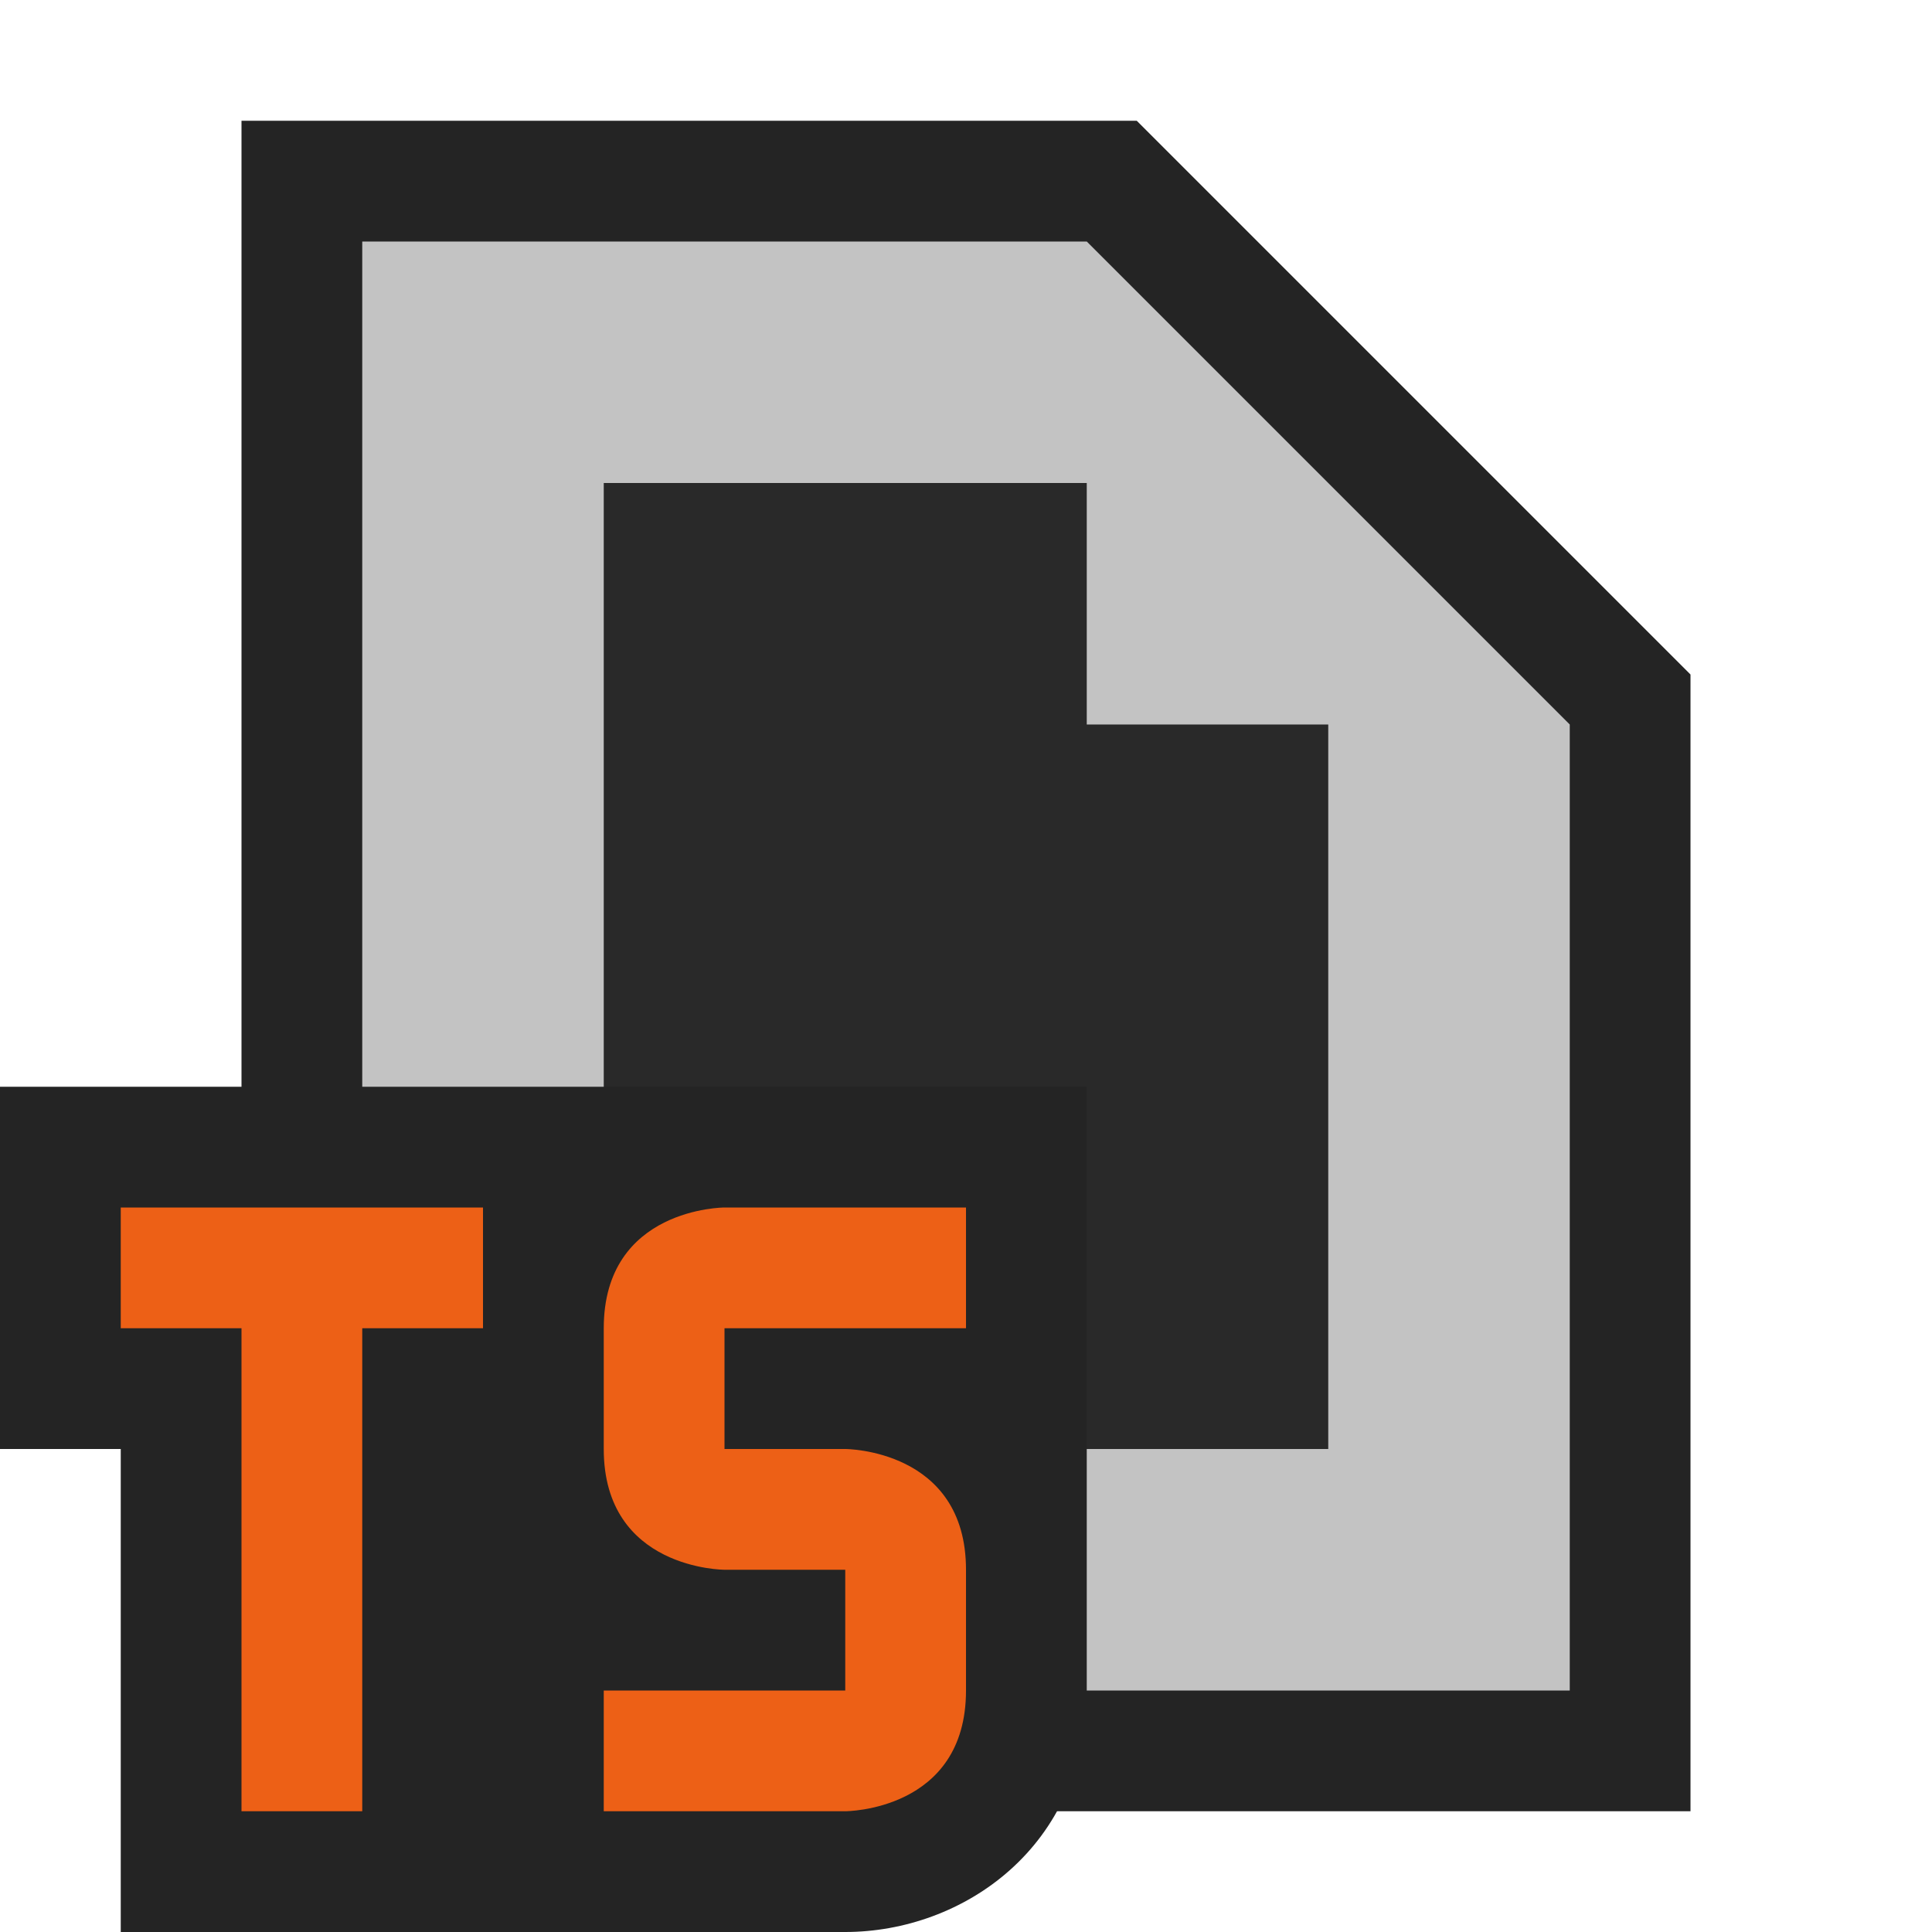 <svg ti:v='1' width='16' height='16' viewBox='0,0,16,16' xmlns='http://www.w3.org/2000/svg' xmlns:ti='urn:schemas-jetbrains-com:tisvg'><g><path fill-rule='evenodd' d='M0,0L16,0L16,16L0,16Z' fill='#FFFFFF' opacity='0'/><path fill-rule='evenodd' d='M2,15L2,1L9.414,1L14,5.586L14,15L2,15Z' fill='#242424'/><path fill-rule='evenodd' d='M9,2L3,2L3,14L13,14L13,6L9,2Z' fill='#C3C3C3'/><path fill-rule='evenodd' d='M9,6L9,4L5,4L5,12L11,12L11,6L9,6Z' fill='#292929'/><path fill-rule='evenodd' d='M1,16L1,12L0,12L0,9L9,9L9,14C9,15.299,7.97,16,7,16L1,16Z' fill='#242424'/><path fill-rule='evenodd' d='M4,10L4,11L3,11L3,15L2,15L2,11L1,11L1,10M8,11L8,10L6,10C6,10,5,10,5,11L5,12C5,13,6,13,6,13L7,13L7,14L5,14L5,15L7,15C7,15,8,15,8,14L8,13C8,12,7,12,7,12L6,12L6,11L8,11Z' fill='#ED6016'/></g></svg>